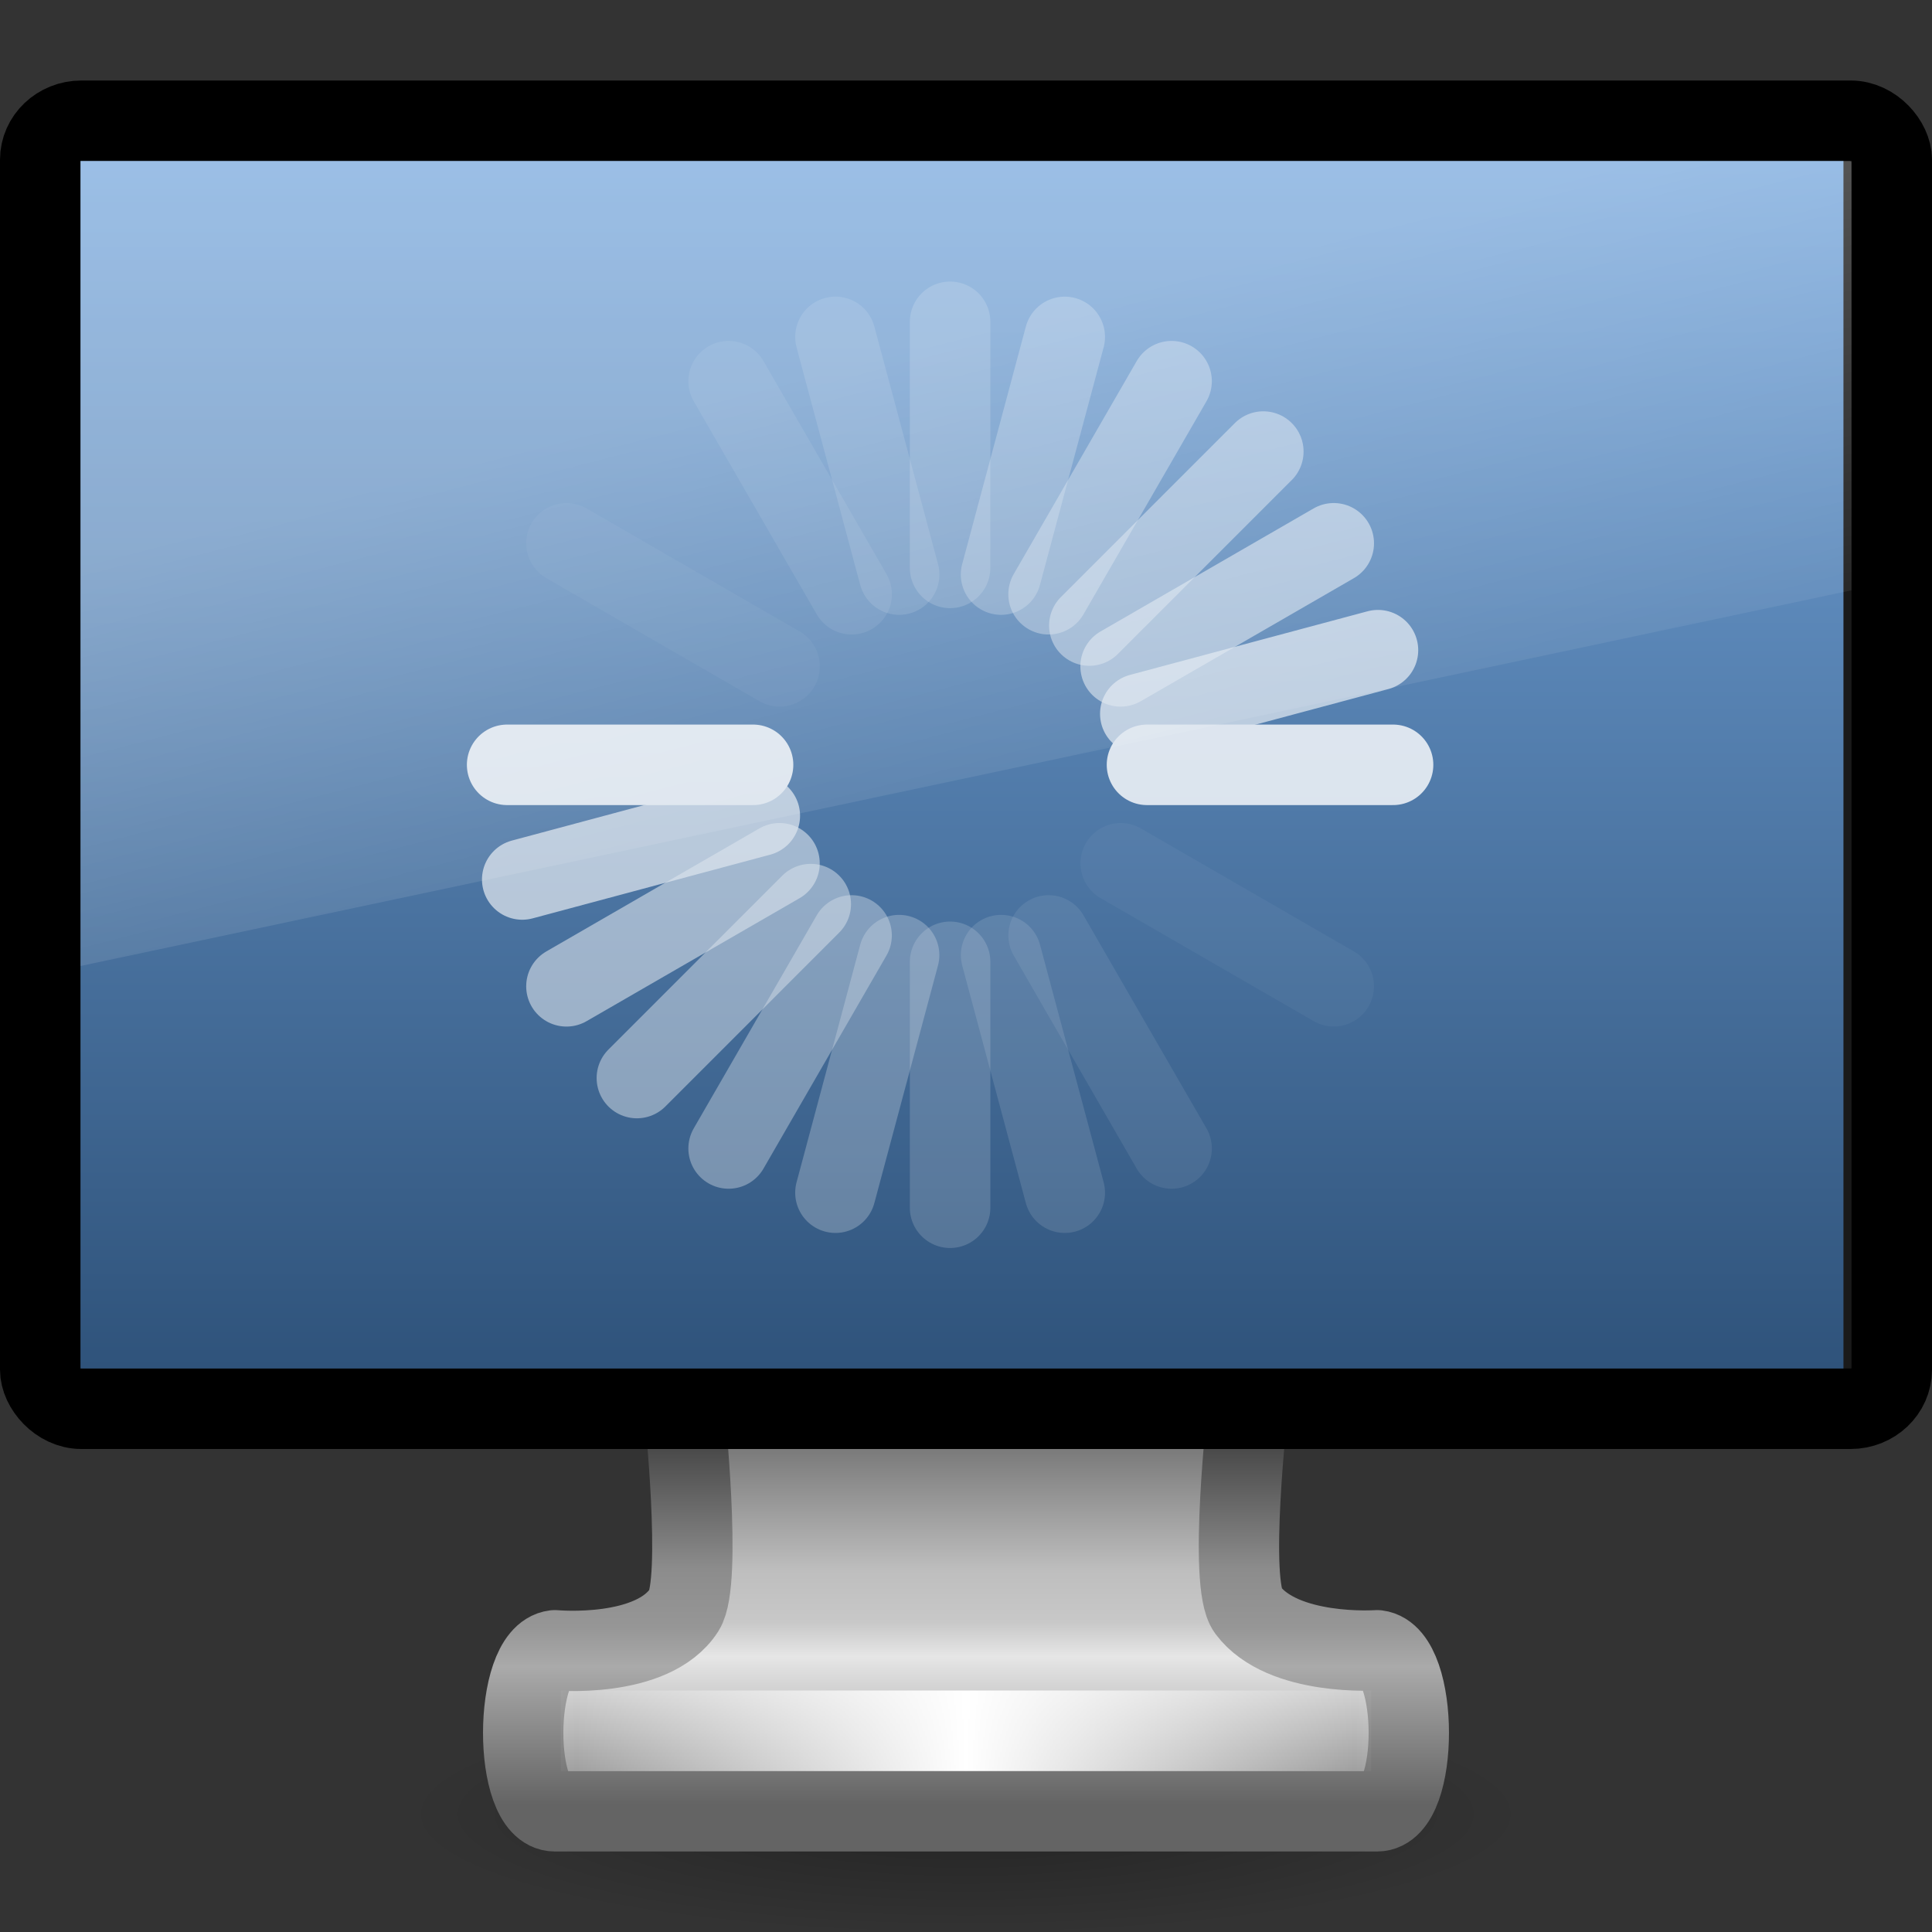 <?xml version="1.0" encoding="UTF-8" standalone="no"?>
<!-- Created with Inkscape (http://www.inkscape.org/) -->

<svg
   xmlns:dc="http://purl.org/dc/elements/1.1/"
   xmlns:cc="http://creativecommons.org/ns#"
   xmlns:rdf="http://www.w3.org/1999/02/22-rdf-syntax-ns#"
   xmlns:svg="http://www.w3.org/2000/svg"
   xmlns="http://www.w3.org/2000/svg"
   xmlns:xlink="http://www.w3.org/1999/xlink"
   xmlns:sodipodi="http://sodipodi.sourceforge.net/DTD/sodipodi-0.dtd"
   xmlns:inkscape="http://www.inkscape.org/namespaces/inkscape"
   version="1.0"
   width="24"
   height="24"
   id="svg3316"
   inkscape:version="0.91 r13725"
   sodipodi:docname="xfce4-splash.svg">
  <rect width="100%" height="100%" fill="#333333" stroke="none"/>
  <sodipodi:namedview
     pagecolor="#ffffff"
     bordercolor="#666666"
     borderopacity="1"
     objecttolerance="10"
     gridtolerance="10"
     guidetolerance="10"
     inkscape:pageopacity="0"
     inkscape:pageshadow="2"
     inkscape:window-width="898"
     inkscape:window-height="715"
     id="namedview150927"
     showgrid="false"
     inkscape:zoom="4.9166667"
     inkscape:cx="16.76618"
     inkscape:cy="11.79661"
     inkscape:window-x="0"
     inkscape:window-y="0"
     inkscape:window-maximized="0"
     inkscape:current-layer="svg3316" />
  <defs
     id="defs3318">
    <linearGradient
       id="linearGradient10691-1">
      <stop
         id="stop10693-3"
         style="stop-color:#000000;stop-opacity:1"
         offset="0" />
      <stop
         id="stop10695-1"
         style="stop-color:#000000;stop-opacity:0"
         offset="1" />
    </linearGradient>
    <linearGradient
       id="linearGradient3924">
      <stop
         id="stop3926"
         style="stop-color:#464646;stop-opacity:1"
         offset="0" />
      <stop
         id="stop3928"
         style="stop-color:#8c8c8c;stop-opacity:1"
         offset="0.35" />
      <stop
         id="stop3930"
         style="stop-color:#969696;stop-opacity:1"
         offset="0.51" />
      <stop
         id="stop3932"
         style="stop-color:#aaaaaa;stop-opacity:1"
         offset="0.62" />
      <stop
         id="stop3934"
         style="stop-color:#646464;stop-opacity:1"
         offset="1" />
    </linearGradient>
    <linearGradient
       id="linearGradient3912">
      <stop
         id="stop3914"
         style="stop-color:#787878;stop-opacity:1"
         offset="0" />
      <stop
         id="stop3916"
         style="stop-color:#bebebe;stop-opacity:1"
         offset="0.35" />
      <stop
         id="stop3918"
         style="stop-color:#c8c8c8;stop-opacity:1"
         offset="0.494" />
      <stop
         id="stop3920"
         style="stop-color:#e6e6e6;stop-opacity:1"
         offset="0.589" />
      <stop
         id="stop3922"
         style="stop-color:#8c8c8c;stop-opacity:1"
         offset="1" />
    </linearGradient>
    <linearGradient
       id="linearGradient3342">
      <stop
         id="stop3344"
         style="stop-color:#ffffff;stop-opacity:0"
         offset="0" />
      <stop
         id="stop3346"
         style="stop-color:#ffffff;stop-opacity:1"
         offset="1" />
    </linearGradient>
    <linearGradient
       id="linearGradient2471">
      <stop
         id="stop2473"
         style="stop-color:#2f537b;stop-opacity:1"
         offset="0" />
      <stop
         id="stop2475"
         style="stop-color:#76a7dd;stop-opacity:1"
         offset="1" />
    </linearGradient>
    <linearGradient
       id="linearGradient6592-2-7">
      <stop
         id="stop6594-0-2"
         style="stop-color:#ffffff;stop-opacity:0.275"
         offset="0" />
      <stop
         id="stop6596-2-5"
         style="stop-color:#ffffff;stop-opacity:0"
         offset="1" />
    </linearGradient>
    <linearGradient
       inkscape:collect="always"
       xlink:href="#linearGradient6592-2-7"
       id="linearGradient3062"
       gradientUnits="userSpaceOnUse"
       gradientTransform="matrix(0.524,0,0,0.667,-0.571,1.4e-6)"
       x1="12.938"
       y1="8.438"
       x2="15.25"
       y2="19.812" />
    <linearGradient
       inkscape:collect="always"
       xlink:href="#linearGradient2471"
       id="linearGradient3069"
       gradientUnits="userSpaceOnUse"
       x1="11.223"
       y1="17"
       x2="11.223"
       y2="1.89" />
    <linearGradient
       inkscape:collect="always"
       xlink:href="#linearGradient3342"
       id="linearGradient3073"
       gradientUnits="userSpaceOnUse"
       gradientTransform="matrix(0.604,0,0,0.485,-2.244,-1.283)"
       spreadMethod="reflect"
       x1="15.574"
       y1="46.971"
       x2="23.578"
       y2="46.971" />
    <linearGradient
       inkscape:collect="always"
       xlink:href="#linearGradient3912"
       id="linearGradient3076"
       gradientUnits="userSpaceOnUse"
       gradientTransform="matrix(0.577,0,0,0.606,-194.651,-34.798)"
       x1="361.106"
       y1="87.05"
       x2="361.106"
       y2="94.396" />
    <linearGradient
       inkscape:collect="always"
       xlink:href="#linearGradient3924"
       id="linearGradient3078"
       gradientUnits="userSpaceOnUse"
       gradientTransform="matrix(0.579,0,0,0.606,-23.901,-3.871)"
       x1="61.969"
       y1="35.944"
       x2="61.969"
       y2="43.378" />
    <radialGradient
       inkscape:collect="always"
       xlink:href="#linearGradient10691-1"
       id="radialGradient3081"
       gradientUnits="userSpaceOnUse"
       gradientTransform="matrix(0.968,0,0,0.208,5.509,7.224)"
       cx="6.703"
       cy="73.616"
       fx="6.703"
       fy="73.616"
       r="7.228" />
  </defs>
  <path
     inkscape:connector-curvature="0"
     style="opacity:0.3;fill:url(#radialGradient3081);fill-opacity:1;fill-rule:nonzero;stroke:none;stroke-width:0.8;marker:none;visibility:visible;display:inline;overflow:visible"
     id="path2589"
     d="M 19,22.5 C 19,23.328 15.866,24 12,24 8.134,24 5,23.328 5,22.5 5,21.672 8.134,21 12,21 15.866,21 19,21.672 19,22.5 l 0,0 z" />
  <path
     inkscape:connector-curvature="0"
     style="fill:url(#linearGradient3076);fill-opacity:1;fill-rule:nonzero;stroke:url(#linearGradient3078);stroke-width:0.998;stroke-linecap:round;stroke-linejoin:round;stroke-miterlimit:4;stroke-opacity:1;stroke-dasharray:none;stroke-dashoffset:0.5;marker:none;visibility:visible;display:inline;overflow:visible;enable-background:new"
     id="rect1789"
     d="m 8.5,17.499 c 0,0 0.227,2.146 0,2.501 -0.393,0.613 -1.607,0.5 -1.607,0.5 -0.523,0.063 -0.527,2.001 0,2.001 l 10.214,0 c 0.527,0 0.523,-1.938 0,-2.001 0,0 -1.172,0.083 -1.607,-0.5 -0.246,-0.329 0,-2.501 0,-2.501 l -7,0 0,0 z" />
  <path
     inkscape:connector-curvature="0"
     style="fill:none;stroke:url(#linearGradient3073);stroke-width:1px;stroke-linecap:square;stroke-linejoin:miter;stroke-opacity:1"
     id="path3340"
     d="m 7.467,21.5 9.067,0" />
  <rect
     style="fill:#1a1a1a;fill-opacity:1;stroke:#000000;stroke-width:1;stroke-linecap:round;stroke-linejoin:round;stroke-miterlimit:4;stroke-opacity:1;stroke-dasharray:none;stroke-dashoffset:0.5"
     id="rect2722"
     y="1.5"
     x="0.5"
     ry="0.485"
     rx="0.511"
     height="16"
     width="23" />
  <rect
     style="fill:url(#linearGradient3069);fill-opacity:1;fill-rule:evenodd;stroke:none;display:inline;enable-background:new"
     id="rect2716"
     y="2"
     x="1"
     height="15"
     width="21.9" />
  <path
     inkscape:connector-curvature="0"
     style="fill:url(#linearGradient3062);fill-opacity:1;stroke:none"
     id="rect6588"
     d="M 1,2 23,2 23,7.333 1,12 l 0,-10 z" />
  <g
     id="g3927"
     transform="matrix(0.611,0,0,0.611,4.776,2.472)"
     style="stroke:#ffffff;stroke-opacity:1;opacity:0.8">
    <path
       style="fill:none;stroke:#ffffff;stroke-width:1.637px;stroke-linecap:round;stroke-linejoin:miter;stroke-opacity:1"
       id="path3279"
       d="m 7.494,11.504 -5,0"
       inkscape:connector-curvature="0" />
    <path
       style="fill:none;stroke:#ffffff;stroke-width:1.637px;stroke-linecap:round;stroke-linejoin:miter;stroke-opacity:1"
       id="path3281"
       d="m 20.506,11.504 -5.003,0"
       inkscape:connector-curvature="0" />
    <path
       style="opacity:0.75;fill:none;stroke:#ffffff;stroke-width:1.637px;stroke-linecap:round;stroke-linejoin:miter;stroke-opacity:1"
       id="path2629"
       d="M 7.631,12.54 2.801,13.835"
       inkscape:connector-curvature="0" />
    <path
       style="opacity:0.75;fill:none;stroke:#ffffff;stroke-width:1.637px;stroke-linecap:round;stroke-linejoin:miter;stroke-opacity:1"
       id="path2631"
       d="M 20.199,9.173 15.367,10.467"
       inkscape:connector-curvature="0" />
    <path
       style="opacity:0.6;fill:none;stroke:#ffffff;stroke-width:1.637px;stroke-linecap:round;stroke-linejoin:miter;stroke-opacity:1"
       id="path3403"
       d="M 8.031,13.506 3.7,16.007"
       inkscape:connector-curvature="0" />
    <path
       style="opacity:0.6;fill:none;stroke:#ffffff;stroke-width:1.637px;stroke-linecap:round;stroke-linejoin:miter;stroke-opacity:1"
       id="path3405"
       d="M 19.3,7 14.967,9.502"
       inkscape:connector-curvature="0" />
    <path
       style="opacity:0.5;fill:none;stroke:#ffffff;stroke-width:1.637px;stroke-linecap:round;stroke-linejoin:miter;stroke-opacity:1"
       id="path3407"
       d="M 8.667,14.336 5.132,17.872"
       inkscape:connector-curvature="0" />
    <path
       style="opacity:0.5;fill:none;stroke:#ffffff;stroke-width:1.637px;stroke-linecap:round;stroke-linejoin:miter;stroke-opacity:1"
       id="path3409"
       d="m 17.868,5.135 -3.537,3.537"
       inkscape:connector-curvature="0" />
    <path
       style="opacity:0.4;fill:none;stroke:#ffffff;stroke-width:1.637px;stroke-linecap:round;stroke-linejoin:miter;stroke-opacity:1"
       id="path3415"
       d="m 9.497,14.973 -2.5,4.331"
       inkscape:connector-curvature="0" />
    <path
       style="opacity:0.4;fill:none;stroke:#ffffff;stroke-width:1.637px;stroke-linecap:round;stroke-linejoin:miter;stroke-opacity:1"
       id="path3417"
       d="M 16.003,3.704 13.502,8.036"
       inkscape:connector-curvature="0" />
    <path
       style="opacity:0.3;fill:none;stroke:#ffffff;stroke-width:1.637px;stroke-linecap:round;stroke-linejoin:miter;stroke-opacity:1"
       id="path3419"
       d="M 10.463,15.373 9.169,20.203"
       inkscape:connector-curvature="0" />
    <path
       style="opacity:0.3;fill:none;stroke:#ffffff;stroke-width:1.637px;stroke-linecap:round;stroke-linejoin:miter;stroke-opacity:1"
       id="path3421"
       d="M 13.831,2.804 12.536,7.636"
       inkscape:connector-curvature="0" />
    <path
       style="opacity:0.2;fill:none;stroke:#ffffff;stroke-width:1.637px;stroke-linecap:round;stroke-linejoin:miter;stroke-opacity:1"
       id="path3423"
       d="m 11.5,15.509 -10e-7,5"
       inkscape:connector-curvature="0" />
    <path
       style="opacity:0.2;fill:none;stroke:#ffffff;stroke-width:1.637px;stroke-linecap:round;stroke-linejoin:miter;stroke-opacity:1"
       id="path3425"
       d="m 11.5,2.497 0,5.003"
       inkscape:connector-curvature="0" />
    <path
       style="opacity:0.15;fill:none;stroke:#ffffff;stroke-width:1.637px;stroke-linecap:round;stroke-linejoin:miter;stroke-opacity:1"
       id="path3427"
       d="m 12.537,15.373 1.294,4.83"
       inkscape:connector-curvature="0" />
    <path
       style="opacity:0.15;fill:none;stroke:#ffffff;stroke-width:1.637px;stroke-linecap:round;stroke-linejoin:miter;stroke-opacity:1"
       id="path3429"
       d="M 9.169,2.804 10.464,7.636"
       inkscape:connector-curvature="0" />
    <path
       style="opacity:0.1;fill:none;stroke:#ffffff;stroke-width:1.637px;stroke-linecap:round;stroke-linejoin:miter;stroke-opacity:1"
       id="path3431"
       d="m 13.503,14.973 2.5,4.331"
       inkscape:connector-curvature="0" />
    <path
       style="opacity:0.1;fill:none;stroke:#ffffff;stroke-width:1.637px;stroke-linecap:round;stroke-linejoin:miter;stroke-opacity:1"
       id="path3433"
       d="M 6.997,3.704 9.498,8.036"
       inkscape:connector-curvature="0" />
    <path
       style="opacity:0.05;fill:none;stroke:#ffffff;stroke-width:1.637px;stroke-linecap:round;stroke-linejoin:miter;stroke-opacity:1"
       id="path3435"
       d="m 14.969,13.506 4.331,2.5"
       inkscape:connector-curvature="0" />
    <path
       style="opacity:0.05;fill:none;stroke:#ffffff;stroke-width:1.637px;stroke-linecap:round;stroke-linejoin:miter;stroke-opacity:1"
       id="path3437"
       d="M 3.7,7 8.033,9.502"
       inkscape:connector-curvature="0" />
  </g>
</svg>
